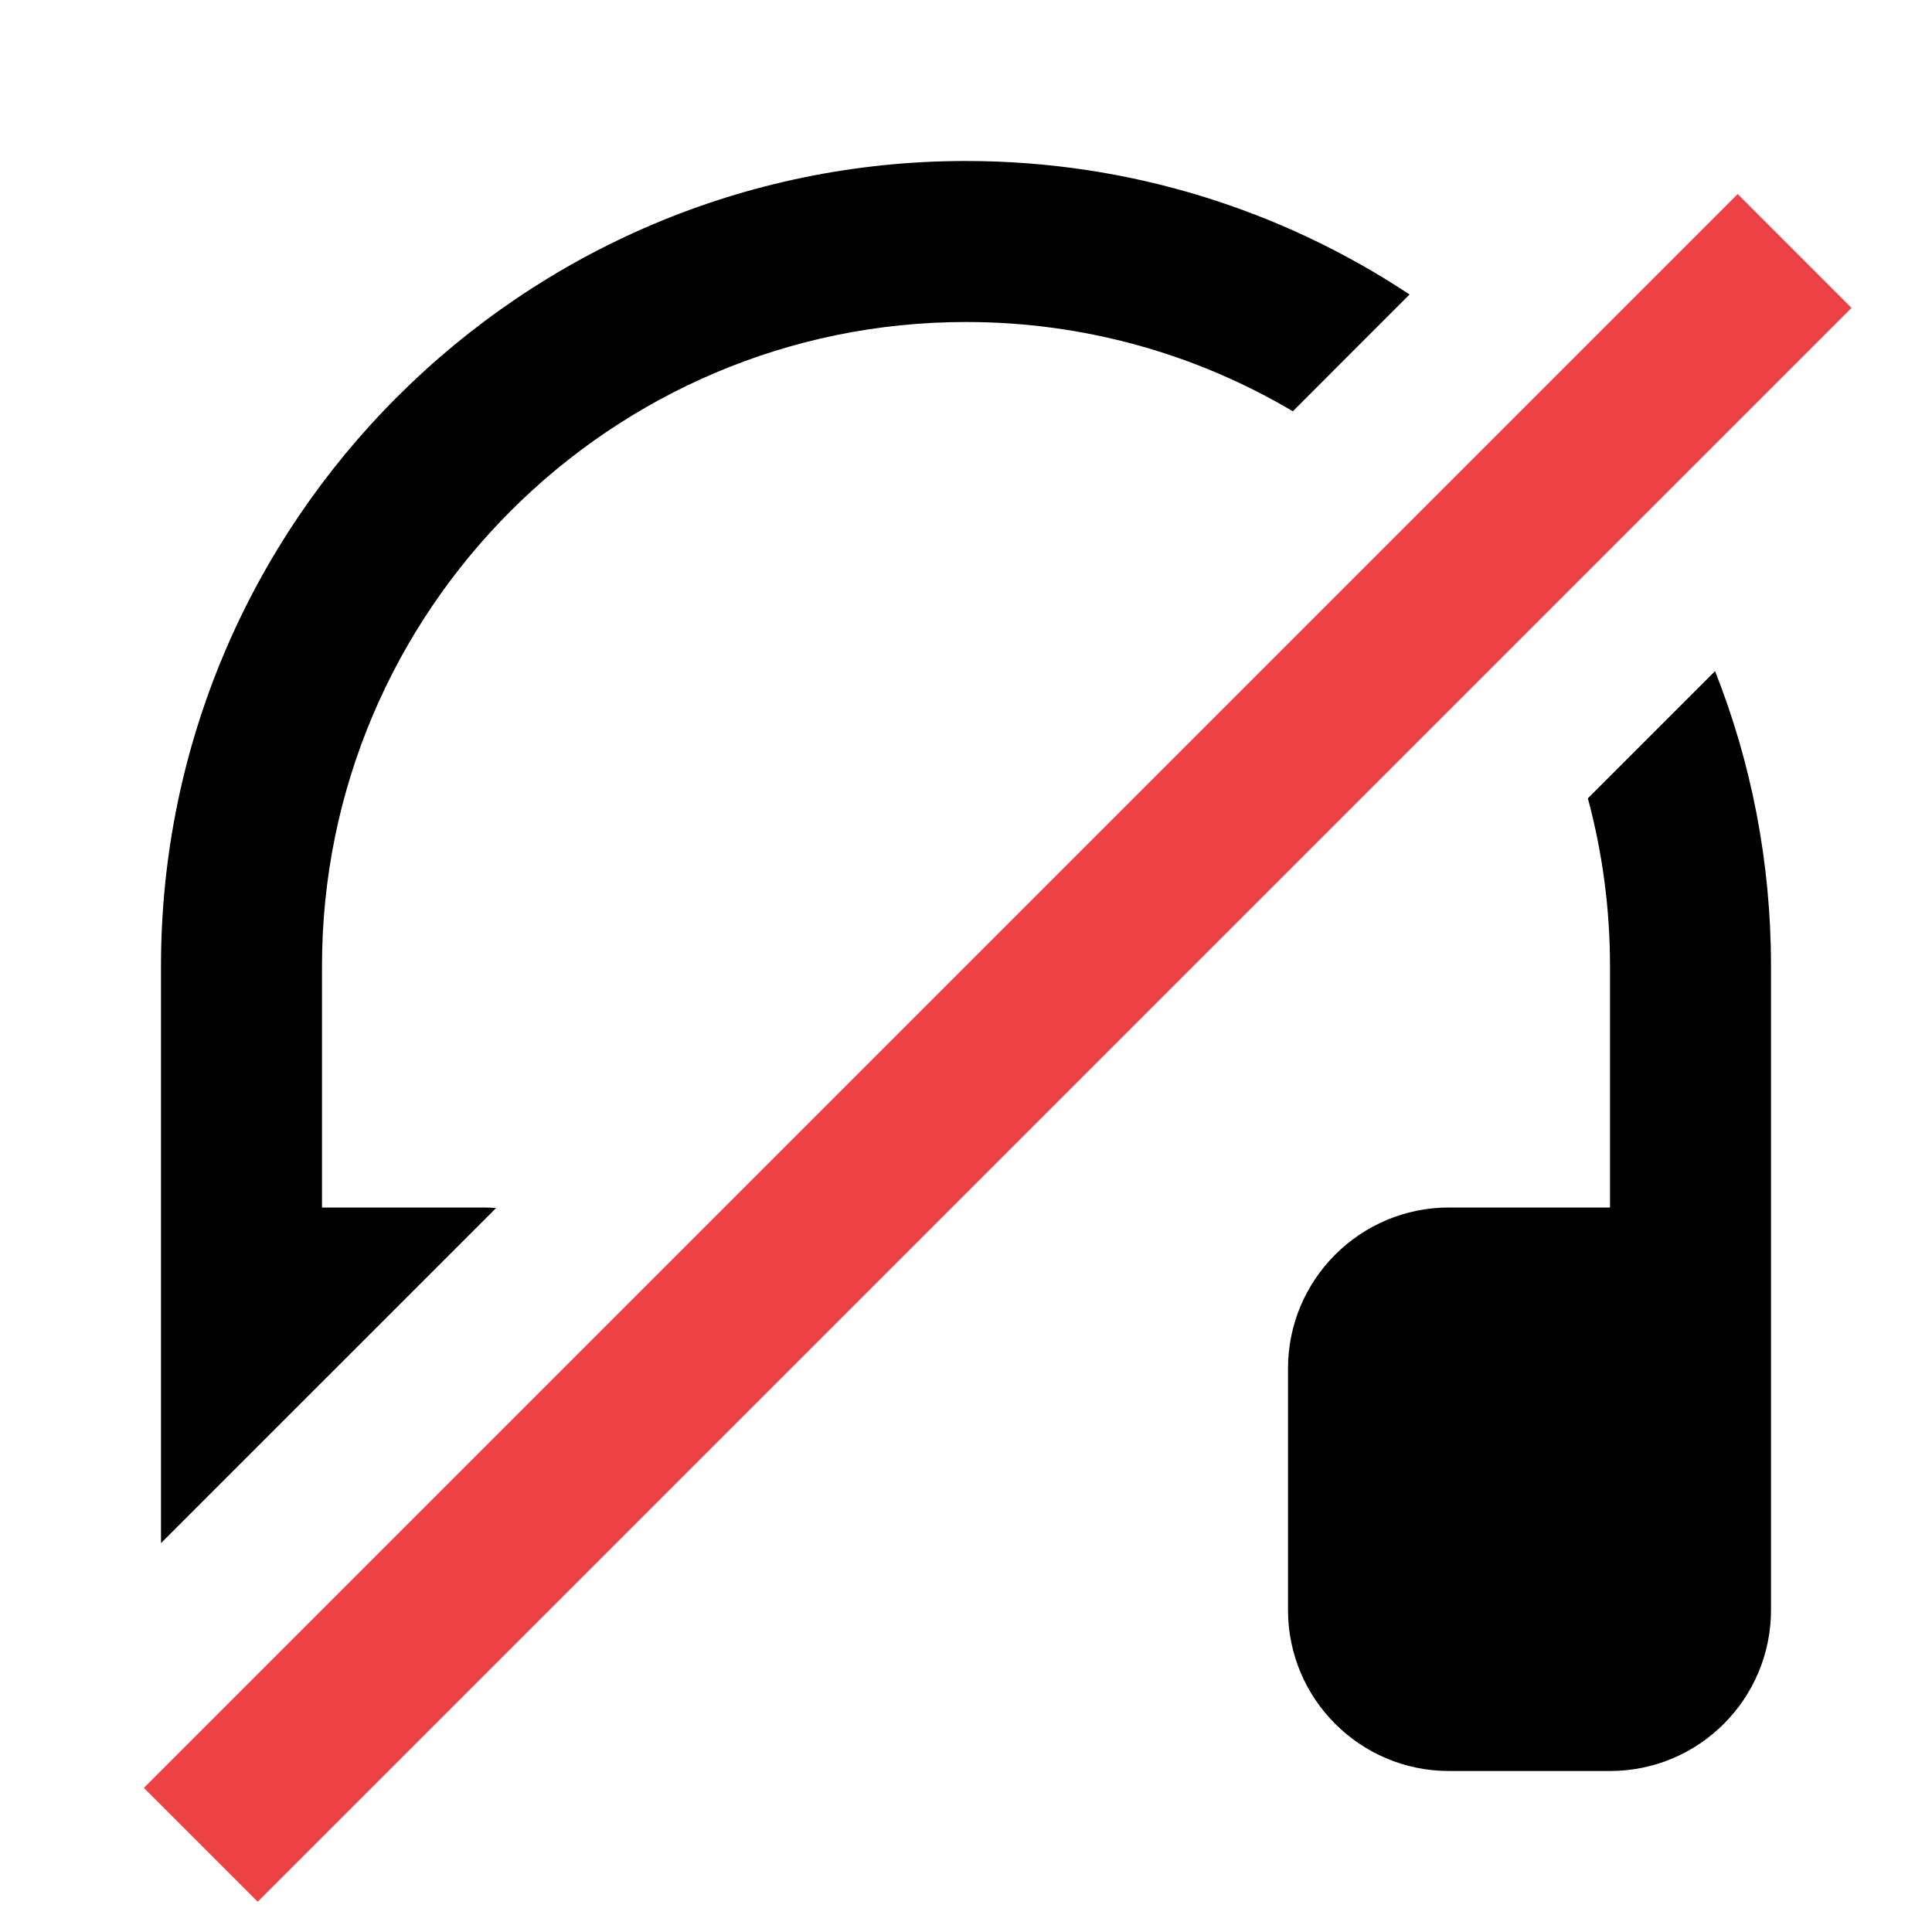 <svg xmlns="http://www.w3.org/2000/svg" aria-hidden="true" role="img" viewBox="0 0 24 24">
  <path
    d="M6.162 15.007C6.109 15.002 6.055 15 6 15H4V12C4 7.588 7.589 4 12 4C13.481 4 14.869 4.404 16.06 5.109L17.51 3.658C15.929 2.611 14.035 2 12 2C6.486 2 2 6.485 2 12V19.169L6.162 15.007Z"
    fill="currentColor" />
  <path
    d="M19.725 9.917C19.904 10.581 20 11.28 20 12V15H18C16.896 15 16 15.896 16 17V20C16 21.104 16.896 22 18 22H20C21.105 22 22 21.104 22 20V12C22 10.707 21.754 9.471 21.305 8.337L19.725 9.917Z"
    fill="currentColor" />
  <path d="M3.201 23.624L1.787 22.21L21.586 2.411L23 3.825L3.201 23.624Z" class="strikethrough-2Kl6HF"
    fill="#ed4245" />
</svg>